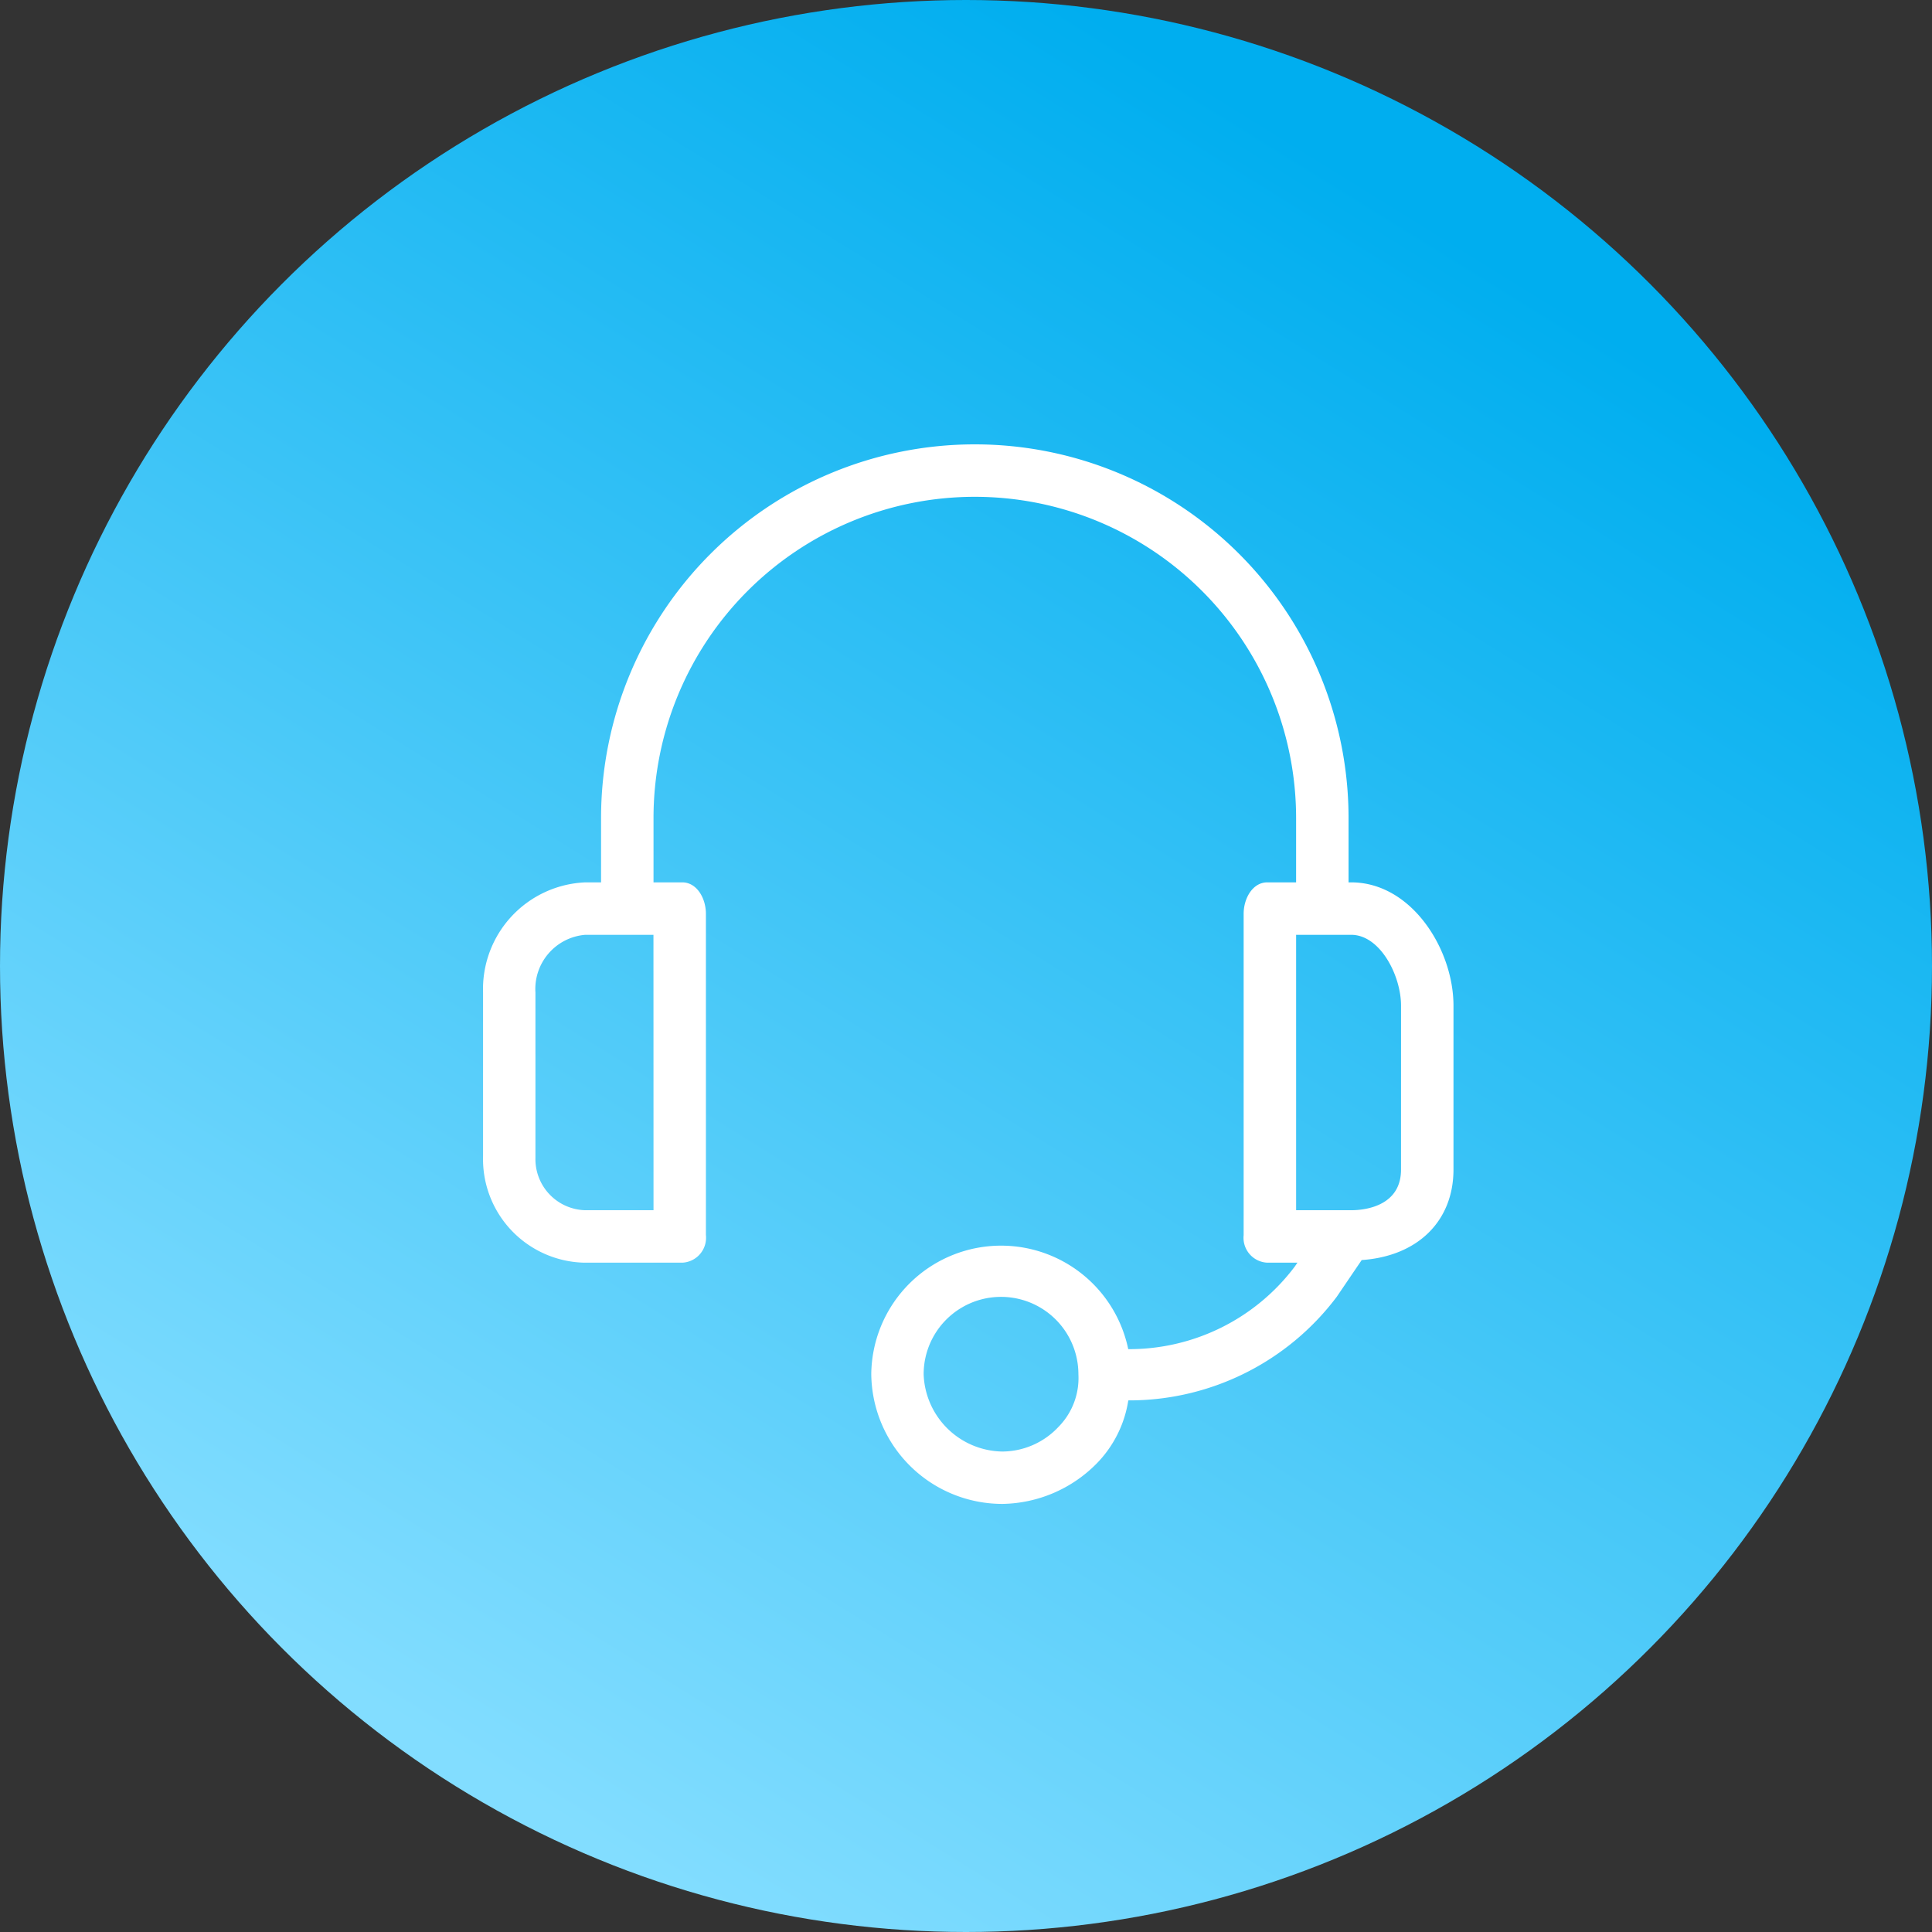 <svg xmlns="http://www.w3.org/2000/svg" xmlns:xlink="http://www.w3.org/1999/xlink" width="100" height="100" viewBox="0 0 100 100">
  <rect x="0" y="0" width="100" height="100" fill="#333333" stroke="none"/>
  <defs>
    <linearGradient id="linear-gradient" x1="0.723" y1="0.109" x2="0.232" y2="0.901" gradientUnits="objectBoundingBox">
      <stop offset="0" stop-color="#00aeef"/>
      <stop offset="1" stop-color="#82ddff"/>
    </linearGradient>
  </defs>
  <g id="Group_371" data-name="Group 371" transform="translate(-951 -4985)">
    <circle id="Ellipse_28" data-name="Ellipse 28" cx="50" cy="50" r="50" transform="translate(951 4985)" fill="url(#linear-gradient)"/>
    <g id="technology" transform="translate(958.244 5008)">
      <g id="Group_208" data-name="Group 208" transform="translate(17.756)">
        <path id="Path_298" data-name="Path 298" d="M62.693,22.671h-.136V19.345a19.345,19.345,0,0,0-38.69,0v3.326h-.814a5.528,5.528,0,0,0-5.294,5.7v8.485a5.362,5.362,0,0,0,5.224,5.5h5.093A1.29,1.29,0,0,0,29.3,41.007q0-.038-.006-.077V24.3c0-.814-.475-1.629-1.222-1.629H26.582V19.345a16.63,16.63,0,1,1,33.26,0v3.326H58.349c-.747,0-1.222.814-1.222,1.629V40.93a1.29,1.29,0,0,0,1.145,1.42l.077.006H59.91l-.136.2a10.724,10.724,0,0,1-8.621,4.276,6.72,6.72,0,0,0-13.3,1.29,6.788,6.788,0,0,0,6.788,6.72,6.991,6.991,0,0,0,4.887-2.1,5.974,5.974,0,0,0,1.629-3.258A13.44,13.44,0,0,0,61.947,44.12l1.29-1.9c2.919-.2,4.751-2.036,4.751-4.684V29.052C67.988,26.133,65.816,22.671,62.693,22.671ZM26.582,39.641h-3.53a2.647,2.647,0,0,1-2.582-2.711c0-.024,0-.048,0-.072V28.373a2.814,2.814,0,0,1,2.579-2.987h3.53Zm20.974,11.2a4.005,4.005,0,0,1-2.919,1.29,4.141,4.141,0,0,1-4.073-4,4,4,0,1,1,8.01,0v0A3.6,3.6,0,0,1,47.557,50.841Zm17.716-13.3c0,1.833-1.765,2.1-2.579,2.1H59.843V25.386h2.851c1.493,0,2.579,2.1,2.579,3.665Z" transform="translate(-17.756)" fill="#fff"/>
      </g>
    </g>
  </g>
</svg>

